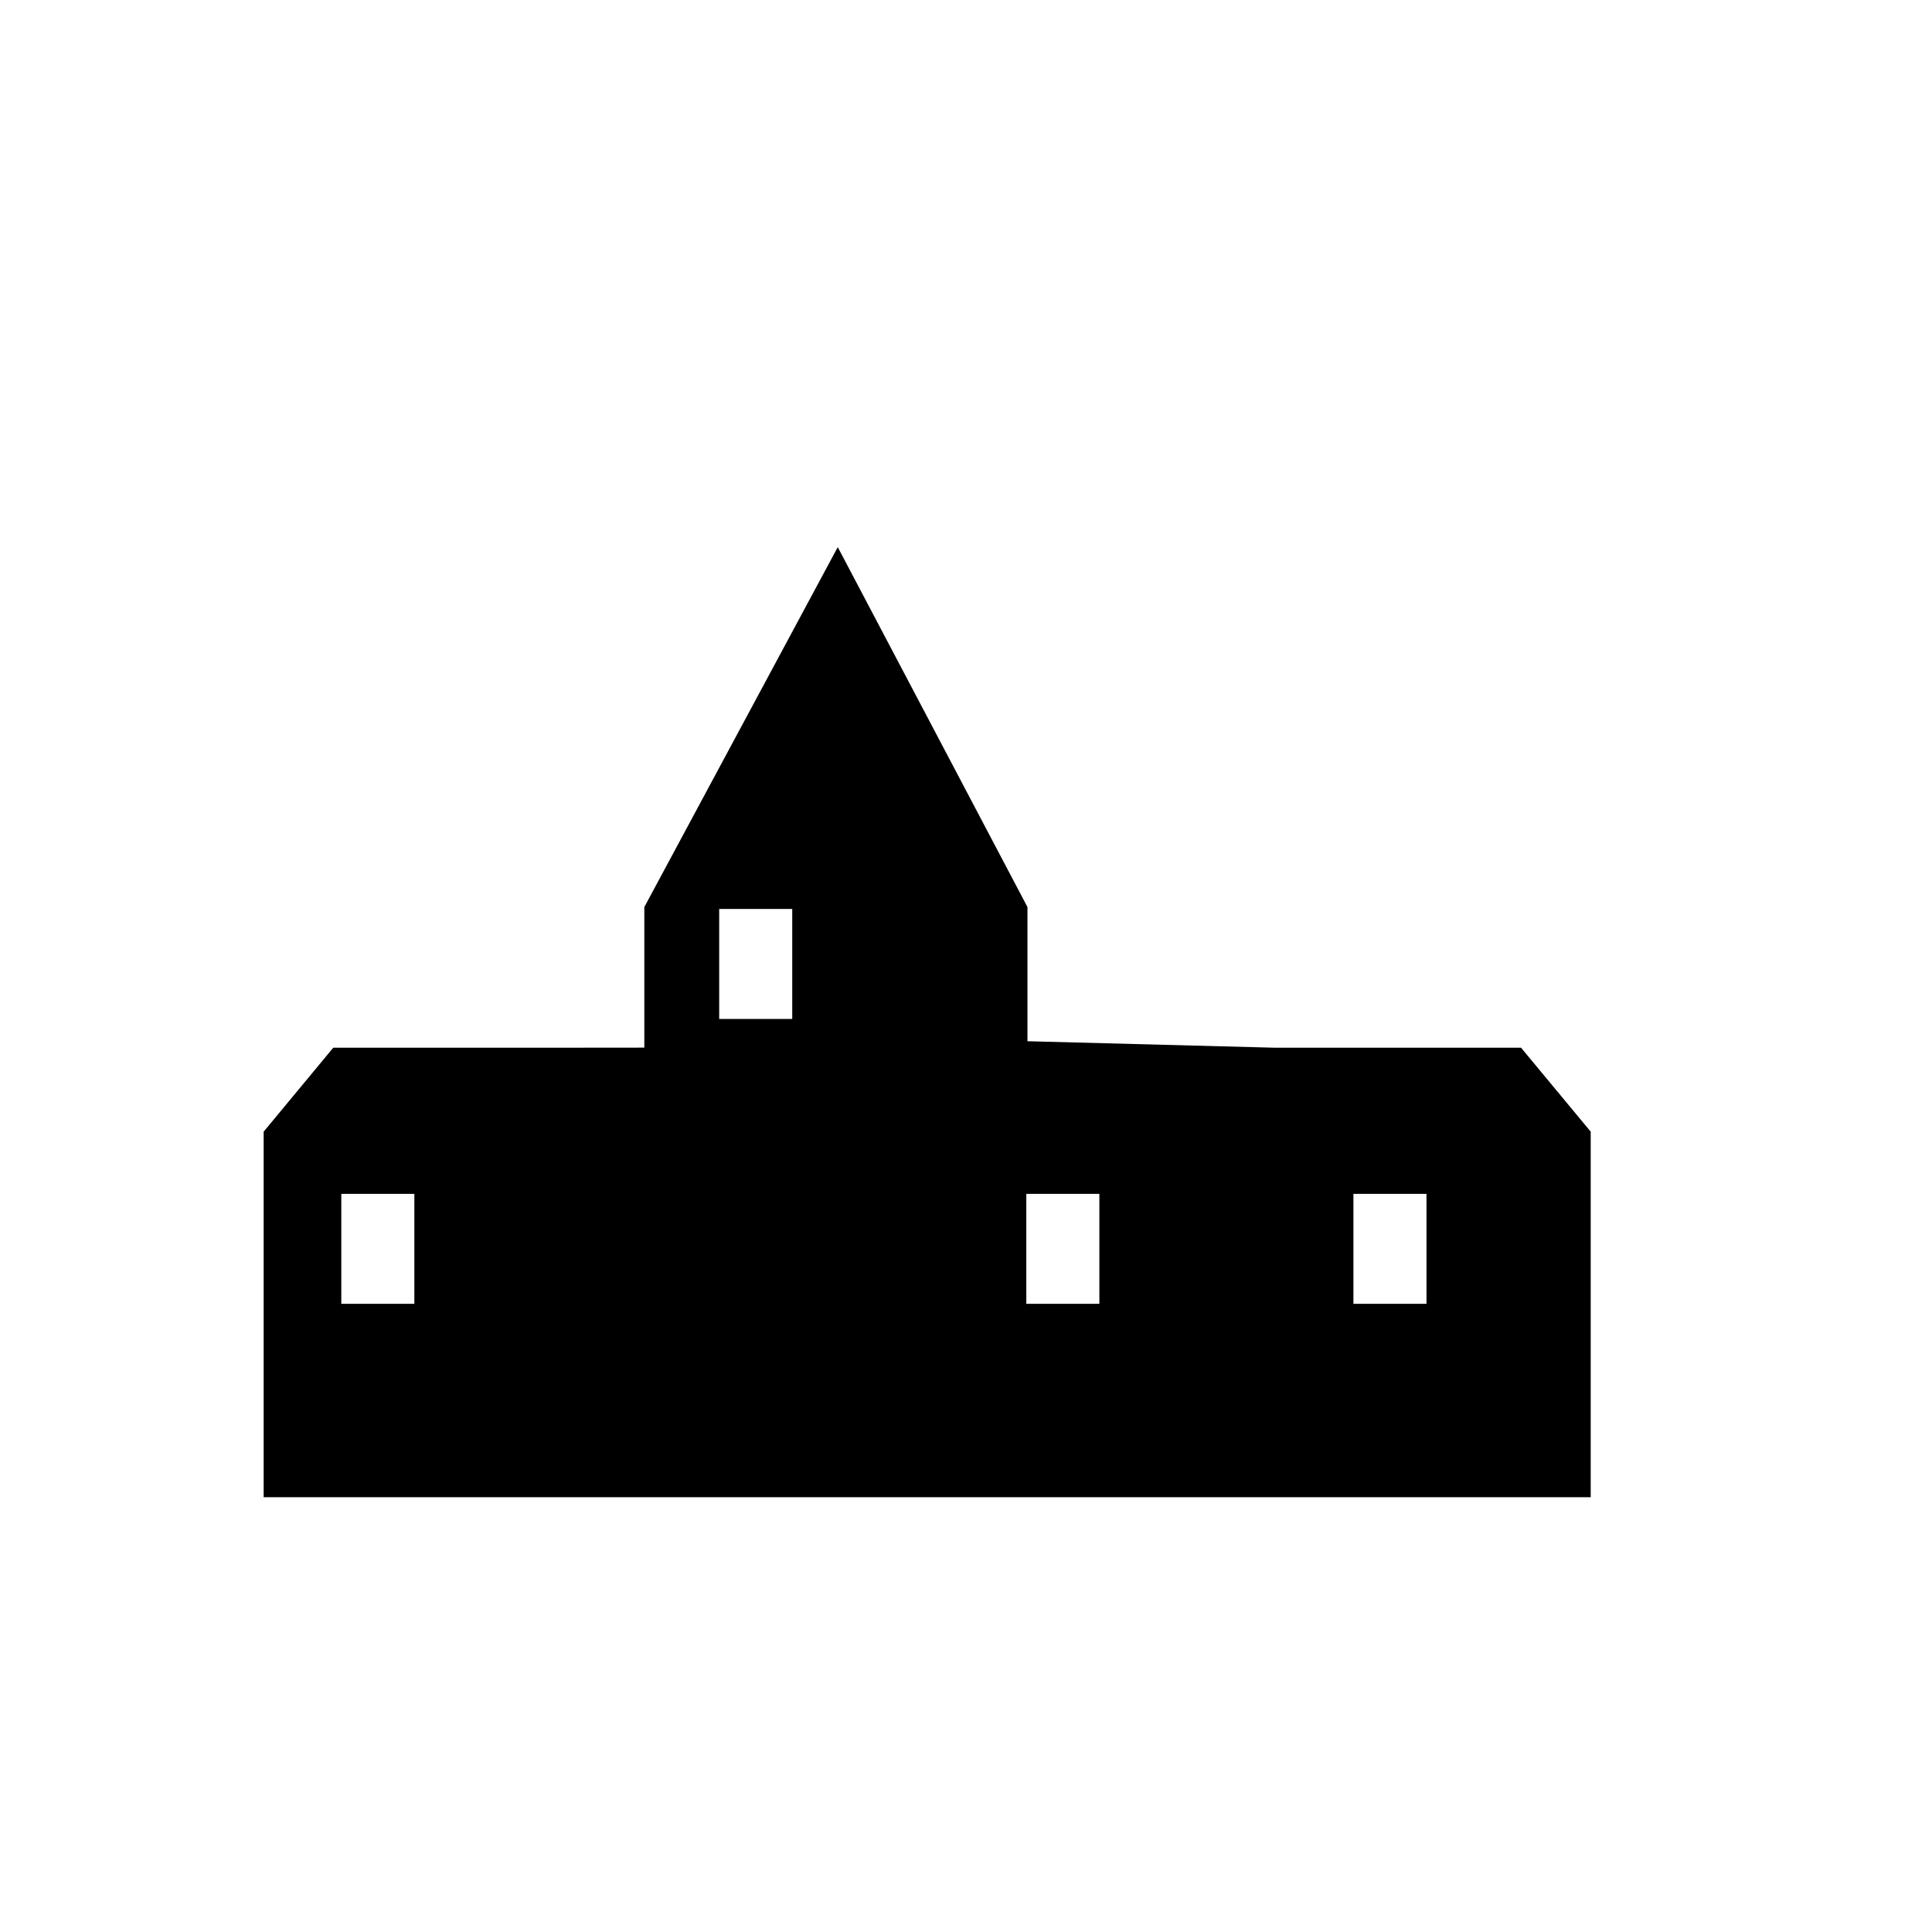 <svg id="Calque_1" data-name="Calque 1" xmlns="http://www.w3.org/2000/svg" xmlns:xlink="http://www.w3.org/1999/xlink" viewBox="0 0 32 32">
  <defs>
    <symbol id="village" data-name="village" viewBox="0 0 21.98 15.737">
      <path d="M21.98,15.737H0V9.682L1.153,8.291H5.254L6.305,8.29v-2.328L9.509,0l3.142,5.962V8.184l4.075.107H20.826L21.98,9.682ZM1.286,12.533H2.496V10.712H1.286ZM7.545,7.815H8.755V5.993H7.545Zm5.087,4.718h1.21V10.712H12.632Zm5.418,0h1.21V10.712H18.05Z"/>
    </symbol>
  </defs>
  <title>village</title>
  <use width="21.98" height="15.737" transform="translate(4.367 9.062)" xlink:href="#village"/>
</svg>
